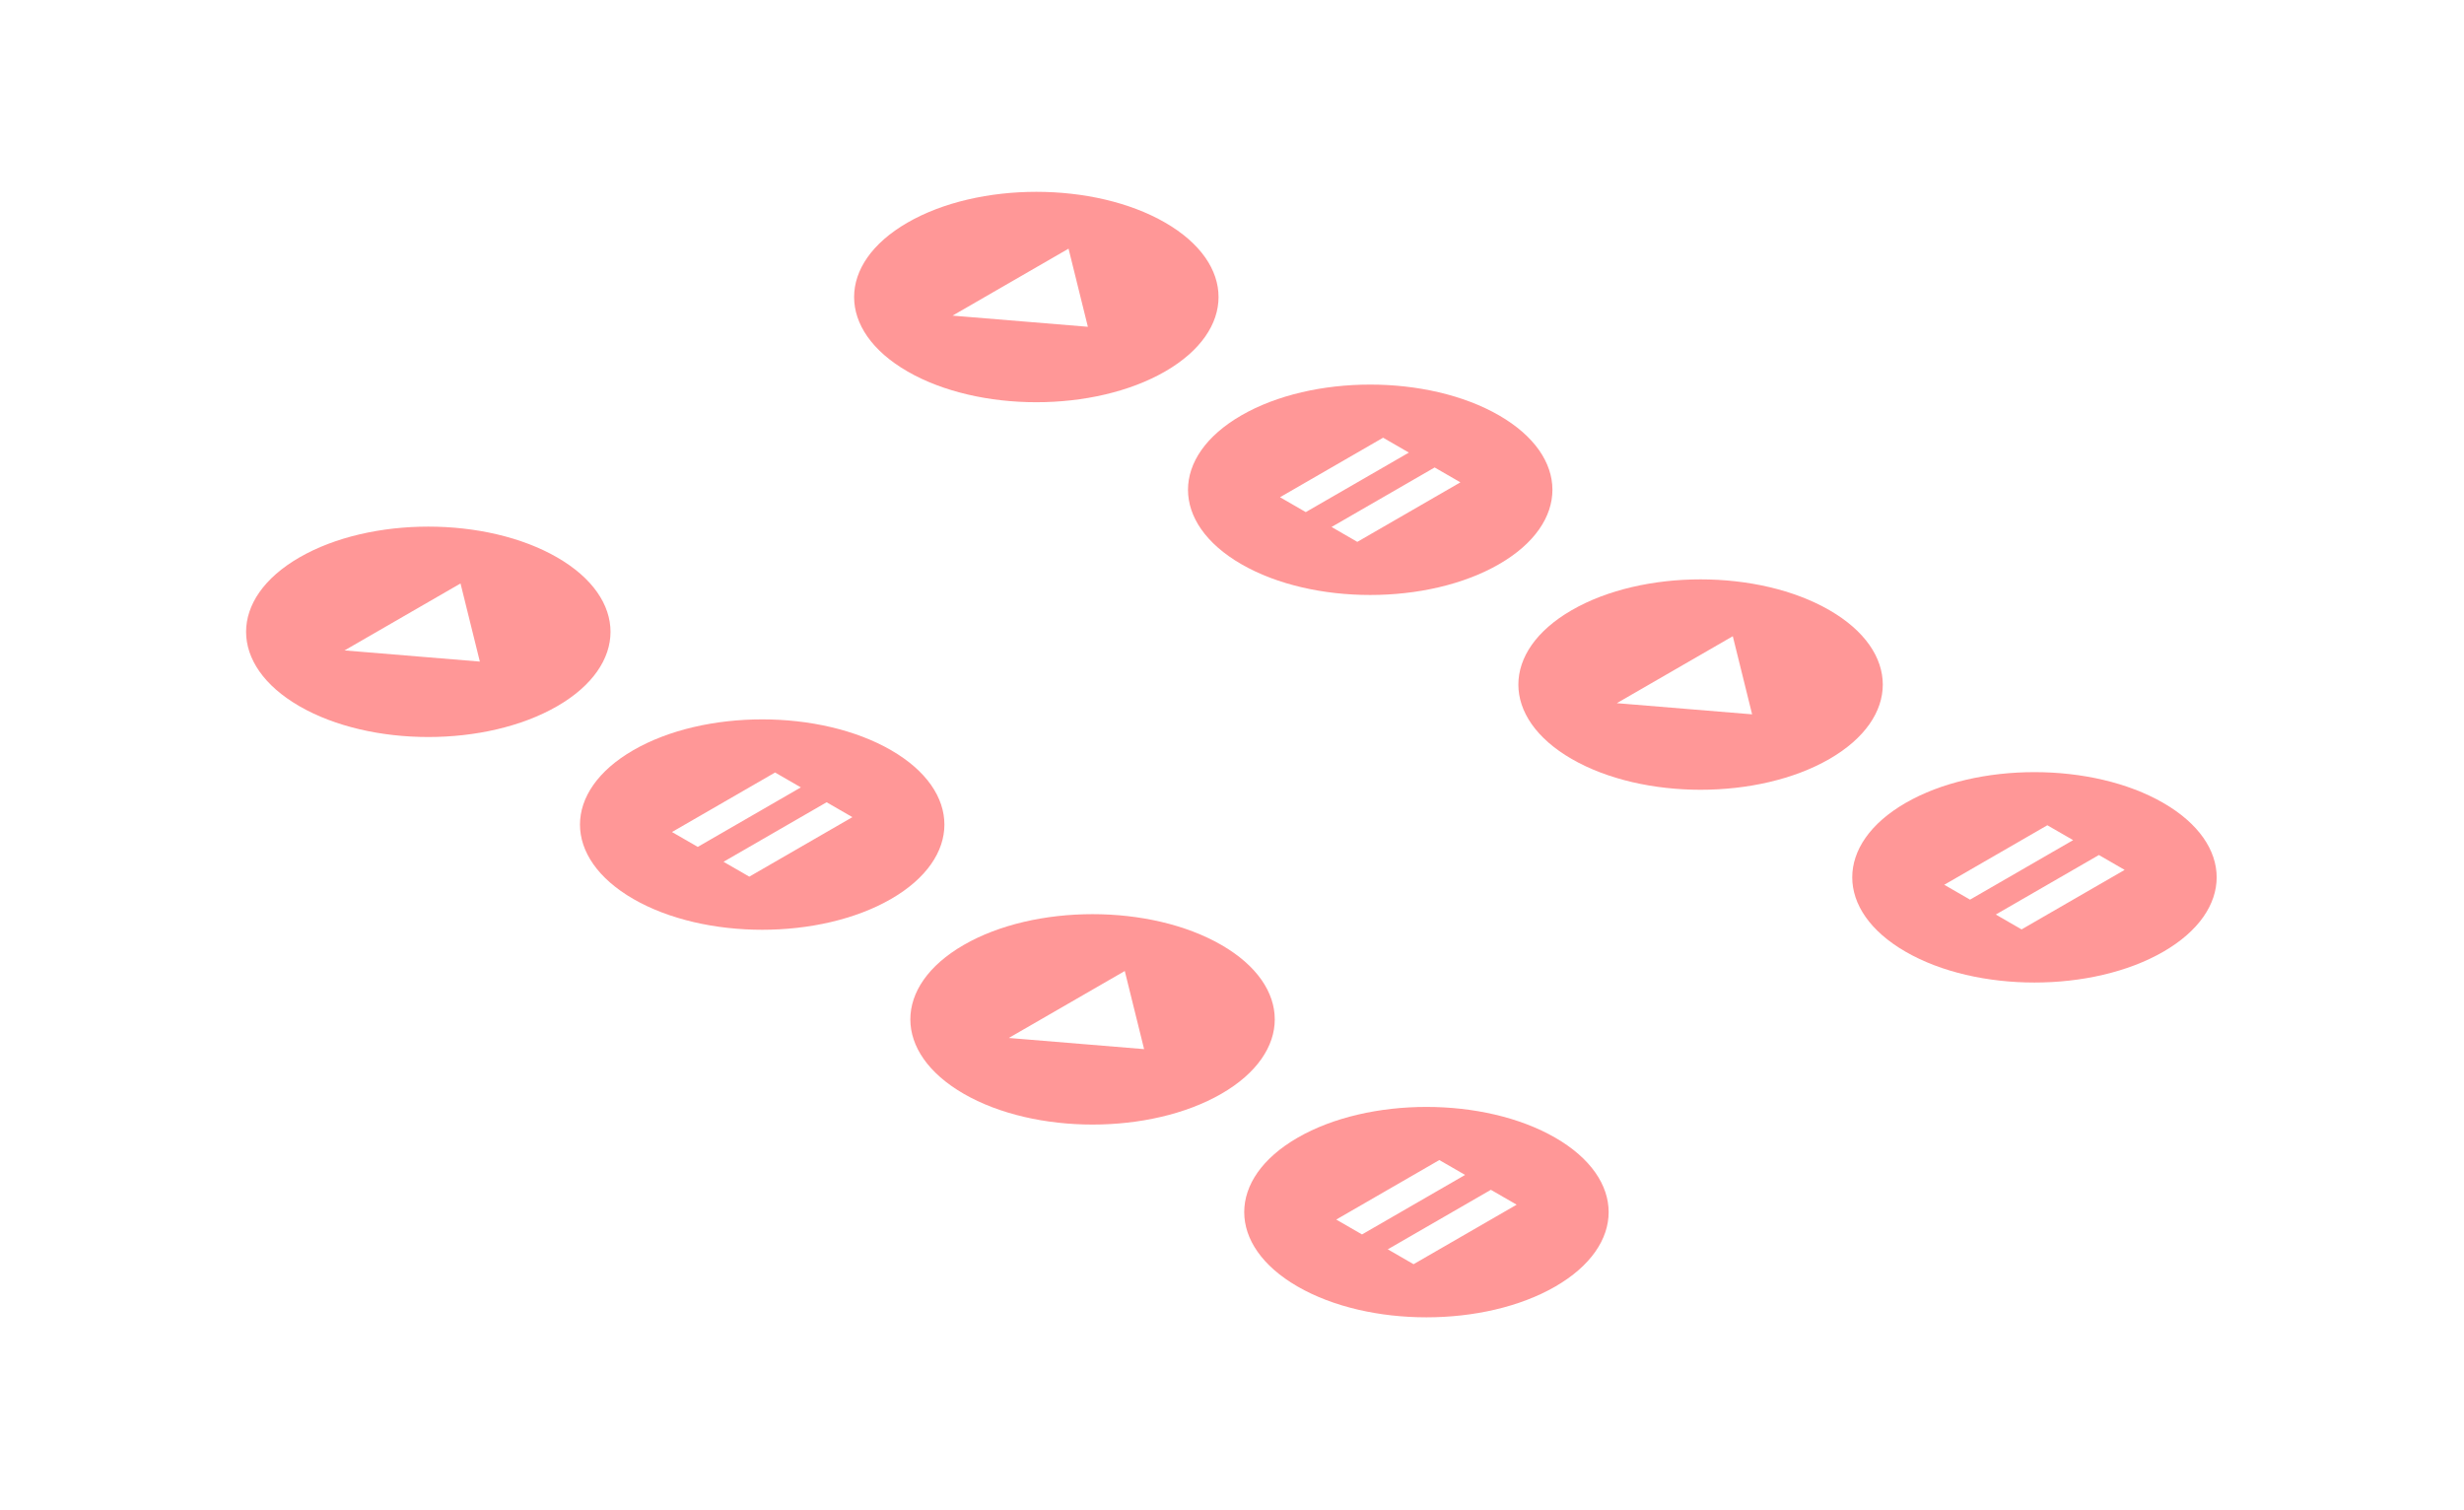 <svg width="1193" height="731" viewBox="0 0 1193 731" fill="none" xmlns="http://www.w3.org/2000/svg">
<g filter="url(#filter0_d)">
<line x1="95.515" y1="-95.515" x2="698.285" y2="-95.515" transform="matrix(0.866 0.5 -0.866 0.5 312.877 127.324)" stroke="white" stroke-width="191.031" stroke-linecap="round"/>
<line x1="95.515" y1="-95.515" x2="698.285" y2="-95.515" transform="matrix(0.866 0.5 -0.866 0.5 27 292.361)" stroke="white" stroke-width="191.031" stroke-linecap="round"/>
<path fill-rule="evenodd" clip-rule="evenodd" d="M439.367 100.146C473.808 80.263 529.713 80.263 564.154 100.146C598.596 120.029 598.596 152.303 564.154 172.186C529.713 192.069 473.808 192.069 439.367 172.186C404.925 152.303 404.925 120.029 439.367 100.146ZM526.718 150.574L517.359 112.753L461.205 145.171L526.718 150.574Z" fill="#FF0000" fill-opacity="0.41"/>
<path fill-rule="evenodd" clip-rule="evenodd" d="M725.811 193.47C691.369 173.587 635.464 173.587 601.023 193.47C566.582 213.353 566.582 245.627 601.023 265.51C635.464 285.393 691.369 285.393 725.811 265.51C760.252 245.627 760.252 213.353 725.811 193.47ZM632.22 240.296L619.741 233.092L669.656 204.276L682.135 211.48L632.22 240.296ZM644.699 247.5L657.177 254.704L707.092 225.888L694.614 218.684L644.699 247.5Z" fill="#FF0000" fill-opacity="0.41"/>
<path fill-rule="evenodd" clip-rule="evenodd" d="M760.978 287.777C795.42 267.894 851.324 267.894 885.766 287.777C920.207 307.66 920.207 339.934 885.766 359.817C851.324 379.7 795.42 379.7 760.978 359.817C726.537 339.934 726.537 307.66 760.978 287.777ZM848.33 338.205L838.971 300.384L782.816 332.802L848.33 338.205Z" fill="#FF0000" fill-opacity="0.41"/>
<path fill-rule="evenodd" clip-rule="evenodd" d="M1047.42 381.101C1012.98 361.218 957.076 361.218 922.635 381.101C888.193 400.984 888.193 433.258 922.635 453.141C957.076 473.024 1012.98 473.024 1047.42 453.141C1081.86 433.258 1081.86 400.984 1047.42 381.101ZM953.832 427.927L941.353 420.723L991.268 391.907L1003.75 399.111L953.832 427.927ZM966.31 435.131L978.789 442.335L1028.7 413.519L1016.23 406.315L966.31 435.131Z" fill="#FF0000" fill-opacity="0.41"/>
<path fill-rule="evenodd" clip-rule="evenodd" d="M144.981 262.236C179.422 242.353 235.327 242.353 269.768 262.236C304.21 282.119 304.21 314.392 269.768 334.275C235.327 354.158 179.422 354.158 144.981 334.275C110.539 314.392 110.539 282.119 144.981 262.236ZM232.332 312.664L222.973 274.843L166.819 307.261L232.332 312.664Z" fill="#FF0000" fill-opacity="0.41"/>
<path fill-rule="evenodd" clip-rule="evenodd" d="M431.426 355.56C396.984 335.677 341.079 335.677 306.638 355.56C272.197 375.443 272.197 407.717 306.638 427.6C341.079 447.483 396.984 447.483 431.426 427.6C465.867 407.717 465.867 375.443 431.426 355.56ZM337.835 402.386L325.356 395.182L375.271 366.366L387.75 373.57L337.835 402.386ZM350.314 409.59L362.792 416.794L412.707 387.978L400.229 380.774L350.314 409.59Z" fill="#FF0000" fill-opacity="0.41"/>
<path fill-rule="evenodd" clip-rule="evenodd" d="M466.593 449.867C501.034 429.984 556.939 429.984 591.38 449.867C625.822 469.75 625.822 502.024 591.38 521.907C556.939 541.79 501.034 541.79 466.593 521.907C432.151 502.024 432.151 469.75 466.593 449.867ZM553.944 500.295L544.585 462.474L488.431 494.892L553.944 500.295Z" fill="#FF0000" fill-opacity="0.41"/>
<path fill-rule="evenodd" clip-rule="evenodd" d="M753.037 543.191C718.596 523.308 662.691 523.308 628.25 543.191C593.808 563.074 593.808 595.348 628.25 615.231C662.691 635.114 718.596 635.114 753.037 615.231C787.479 595.348 787.479 563.074 753.037 543.191ZM659.447 590.017L646.968 582.813L696.883 553.997L709.362 561.201L659.447 590.017ZM671.925 597.221L684.404 604.425L734.319 575.609L721.84 568.405L671.925 597.221Z" fill="#FF0000" fill-opacity="0.41"/>
</g>
<defs>
<filter id="filter0_d" x="-30.309" y="-15.668" width="1249.62" height="769.854" filterUnits="userSpaceOnUse" color-interpolation-filters="sRGB">
<feFlood flood-opacity="0" result="BackgroundImageFix"/>
<feColorMatrix in="SourceAlpha" type="matrix" values="0 0 0 0 0 0 0 0 0 0 0 0 0 0 0 0 0 0 127 0"/>
<feOffset dy="7.641"/>
<feGaussianBlur stdDeviation="28.655"/>
<feColorMatrix type="matrix" values="0 0 0 0 0 0 0 0 0 0 0 0 0 0 0 0 0 0 0.15 0"/>
<feBlend mode="normal" in2="BackgroundImageFix" result="effect1_dropShadow"/>
<feBlend mode="normal" in="SourceGraphic" in2="effect1_dropShadow" result="shape"/>
</filter>
</defs>
</svg>
